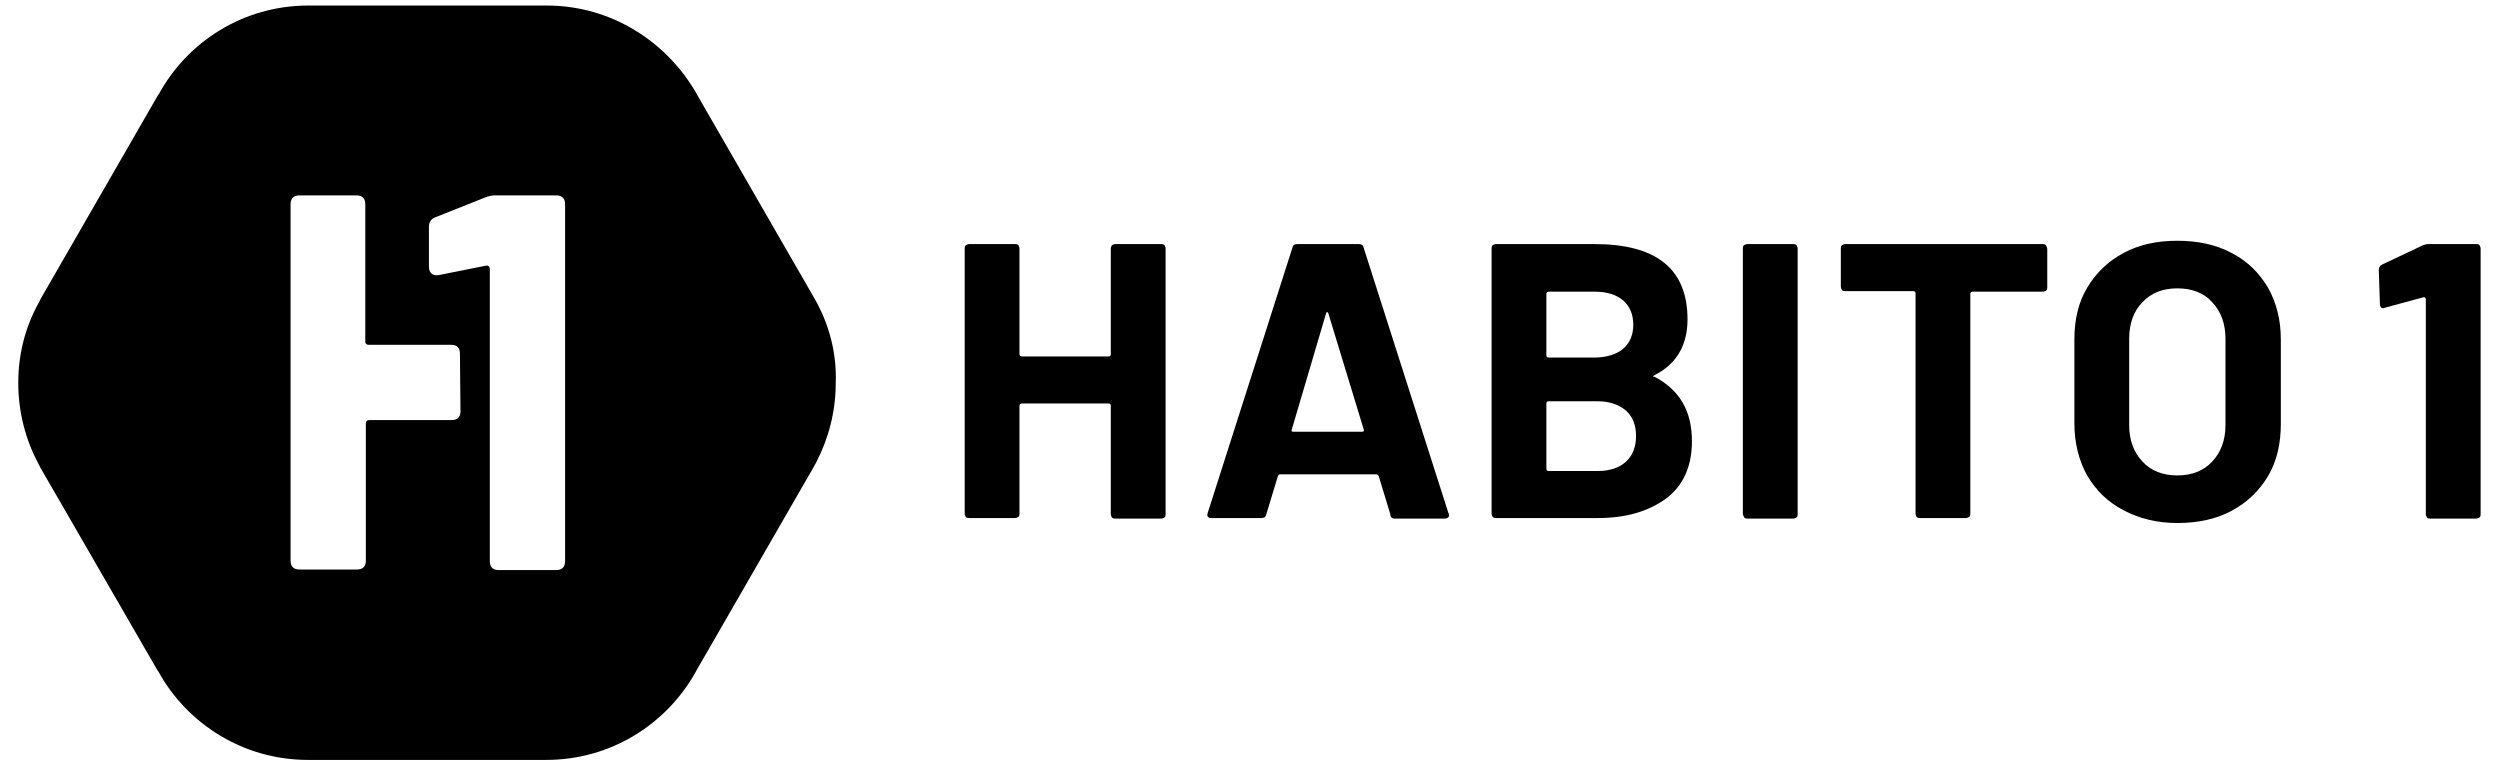 <?xml version="1.0" encoding="utf-8"?>
<!-- Generator: Adobe Illustrator 25.2.1, SVG Export Plug-In . SVG Version: 6.00 Build 0)  -->
<svg version="1.1" id="Capa_1" xmlns="http://www.w3.org/2000/svg" xmlns:xlink="http://www.w3.org/1999/xlink" x="0px" y="0px"
	 viewBox="0 0 451.7 138.3" style="enable-background:new 0 0 451.7 138.3;" xml:space="preserve">
<g>
	<g>
		<path d="M147.7,54.9l-0.9-1.6L126,17.2l-0.1-0.2c-5.4-9.5-15.5-16-27.1-16H55.7C44,1,33.9,7.5,28.7,17l-0.1,0.1L7.4,53.9L7,54.7
			C4.6,59,3.3,63.9,3.3,69.2c0,5.2,1.3,10.2,3.6,14.5l0.4,0.8l21.2,36.7l0.1,0.1c5.2,9.5,15.4,16,27,16h43.1
			c11.6,0,21.7-6.4,27-15.9l0.1-0.2l20.8-36.1l0.9-1.6c2.2-4.3,3.5-9.1,3.5-14.3C151.2,64,149.9,59.1,147.7,54.9z M83.2,74.3
			c0,1.1-0.6,1.6-1.6,1.6H66.7c-0.4,0-0.6,0.2-0.6,0.6v24.8c0,1.1-0.6,1.6-1.6,1.6H54.1c-1.1,0-1.6-0.6-1.6-1.6V36.9
			c0-1.1,0.6-1.6,1.6-1.6h10.3c1.1,0,1.6,0.6,1.6,1.6v24.8c0,0.4,0.2,0.6,0.6,0.6h14.9c1.1,0,1.6,0.6,1.6,1.6L83.2,74.3L83.2,74.3z
			 M102.1,101.4c0,1.1-0.6,1.6-1.6,1.6H90.1c-1.1,0-1.6-0.6-1.6-1.6V48.6c0-0.4-0.3-0.7-0.7-0.6l-8.5,1.7c-1.1,0.2-1.8-0.4-1.8-1.5
			V41c0-0.9,0.4-1.5,1.3-1.8l8.8-3.5c0.7-0.3,1.3-0.4,2-0.4h10.9c1.1,0,1.6,0.6,1.6,1.6C102.1,36.9,102.1,101.4,102.1,101.4z"/>
	</g>
	<path d="M437.8,44.3l-7.4,3.5c-0.4,0.2-0.6,0.5-0.6,1l0.2,6.1c0,0.5,0.2,0.8,0.6,0.8l0.3-0.1l7-1.9c0.1,0,0.2,0,0.3,0.1
		c0.1,0.1,0.1,0.2,0.1,0.3v38.8c0,0.2,0.1,0.4,0.2,0.6s0.4,0.2,0.6,0.2h8.3c0.2,0,0.4-0.1,0.6-0.2c0.2-0.2,0.2-0.4,0.2-0.6v-48
		c0-0.2-0.1-0.4-0.2-0.6c-0.2-0.2-0.4-0.2-0.6-0.2h-8.6C438.4,44.1,438.1,44.2,437.8,44.3"/>
	<path d="M393.4,85.9c-2.6,0-4.7-0.8-6.3-2.5c-1.6-1.7-2.4-3.9-2.4-6.6V61.2c0-2.7,0.8-5,2.4-6.6c1.6-1.7,3.7-2.5,6.3-2.5
		c2.6,0,4.8,0.8,6.3,2.5c1.6,1.7,2.4,3.9,2.4,6.6v15.6c0,2.7-0.8,4.9-2.4,6.6C398.1,85.1,396,85.9,393.4,85.9 M393.4,94.5
		c3.7,0,7-0.7,9.8-2.2s5-3.6,6.6-6.3c1.6-2.7,2.3-5.9,2.3-9.4V61.3c0-3.5-0.8-6.6-2.3-9.3c-1.6-2.7-3.7-4.8-6.6-6.3
		c-2.8-1.5-6.1-2.2-9.8-2.2c-3.7,0-6.9,0.7-9.7,2.2c-2.8,1.5-5,3.6-6.6,6.3s-2.3,5.8-2.3,9.3v15.2c0,3.5,0.8,6.7,2.3,9.4
		c1.6,2.7,3.7,4.8,6.6,6.3C386.5,93.7,389.8,94.5,393.4,94.5 M369.1,44.1h-35.7c-0.2,0-0.4,0.1-0.6,0.2c-0.2,0.2-0.2,0.4-0.2,0.6
		v6.9c0,0.2,0.1,0.4,0.2,0.6c0.2,0.2,0.4,0.2,0.6,0.2h12.3c0.2,0,0.4,0.1,0.4,0.4v39.8c0,0.2,0.1,0.4,0.2,0.6
		c0.2,0.2,0.4,0.2,0.6,0.2h8.3c0.2,0,0.4-0.1,0.6-0.2c0.2-0.2,0.2-0.4,0.2-0.6V53.1c0-0.2,0.1-0.4,0.4-0.4h12.7
		c0.2,0,0.4-0.1,0.6-0.2c0.2-0.2,0.2-0.4,0.2-0.6V45c0-0.2-0.1-0.4-0.2-0.6S369.4,44.1,369.1,44.1 M315.7,93.7h8.3
		c0.2,0,0.4-0.1,0.6-0.2c0.2-0.2,0.2-0.4,0.2-0.6v-48c0-0.2-0.1-0.4-0.2-0.6c-0.2-0.2-0.4-0.2-0.6-0.2h-8.3c-0.2,0-0.4,0.1-0.6,0.2
		c-0.2,0.2-0.2,0.4-0.2,0.6v47.9c0,0.2,0.1,0.4,0.2,0.6S315.4,93.7,315.7,93.7 M288.7,85.1h-8.9c-0.2,0-0.4-0.1-0.4-0.4V72.9
		c0-0.2,0.1-0.4,0.4-0.4h8.8c2.2,0,3.9,0.6,5.2,1.7c1.2,1.1,1.8,2.6,1.8,4.6c0,1.9-0.6,3.5-1.8,4.6
		C292.6,84.5,290.9,85.1,288.7,85.1 M279.8,52.7h8.3c2.2,0,3.9,0.5,5.2,1.6c1.2,1.1,1.8,2.5,1.8,4.4c0,1.8-0.6,3.2-1.8,4.3
		c-1.2,1-3,1.6-5.2,1.6h-8.3c-0.2,0-0.4-0.1-0.4-0.4V53C279.5,52.8,279.6,52.7,279.8,52.7 M298.9,67.8c4-2,6-5.4,6-10.1
		c0-9.1-5.6-13.6-16.8-13.6h-17.8c-0.2,0-0.4,0.1-0.6,0.2c-0.2,0.2-0.2,0.4-0.2,0.6v47.9c0,0.2,0.1,0.4,0.2,0.6
		c0.2,0.2,0.4,0.2,0.6,0.2h18.4c5.1,0,9.1-1.2,12.3-3.5c3.1-2.3,4.7-5.8,4.7-10.4c0-5.4-2.2-9.2-6.7-11.6
		C298.6,68.1,298.6,68,298.9,67.8 M200.7,44.9V64c0,0.2-0.1,0.4-0.4,0.4h-15.7c-0.2,0-0.4-0.1-0.4-0.4V44.9c0-0.2-0.1-0.4-0.2-0.6
		c-0.2-0.2-0.4-0.2-0.6-0.2h-8.3c-0.2,0-0.4,0.1-0.6,0.2c-0.2,0.2-0.2,0.4-0.2,0.6v47.9c0,0.2,0.1,0.4,0.2,0.6
		c0.2,0.2,0.4,0.2,0.6,0.2h8.3c0.2,0,0.4-0.1,0.6-0.2c0.2-0.2,0.2-0.4,0.2-0.6V73.3c0-0.2,0.1-0.4,0.4-0.4h15.7
		c0.2,0,0.4,0.1,0.4,0.4v19.6c0,0.2,0.1,0.4,0.2,0.6c0.2,0.2,0.4,0.2,0.6,0.2h8.3c0.2,0,0.4-0.1,0.6-0.2c0.2-0.2,0.2-0.4,0.2-0.6
		v-48c0-0.2-0.1-0.4-0.2-0.6c-0.2-0.2-0.4-0.2-0.6-0.2h-8.3c-0.2,0-0.4,0.1-0.6,0.2C200.8,44.5,200.7,44.7,200.7,44.9"/>
	<path d="M233.4,77.6l6.2-21c0-0.1,0.1-0.2,0.2-0.2c0.1,0,0.2,0.1,0.2,0.2l6.4,21c0.1,0.3,0,0.4-0.3,0.4h-12.5
		C233.4,78,233.3,77.9,233.4,77.6 M252,93.7h9c0.5,0,0.8-0.2,0.8-0.6c0-0.1,0-0.3-0.1-0.4l-15.3-47.9c-0.1-0.5-0.4-0.7-0.9-0.7
		h-11.1c-0.5,0-0.8,0.2-0.9,0.7l-15.3,47.9c-0.1,0.3-0.1,0.6,0.1,0.7c0.1,0.2,0.4,0.2,0.6,0.2h9c0.5,0,0.8-0.2,0.9-0.7l2.1-6.9
		c0.1-0.2,0.2-0.3,0.4-0.3h17.4c0.1,0,0.3,0.1,0.4,0.3l2.1,6.9C251.2,93.4,251.5,93.7,252,93.7"/>
</g>
</svg>
